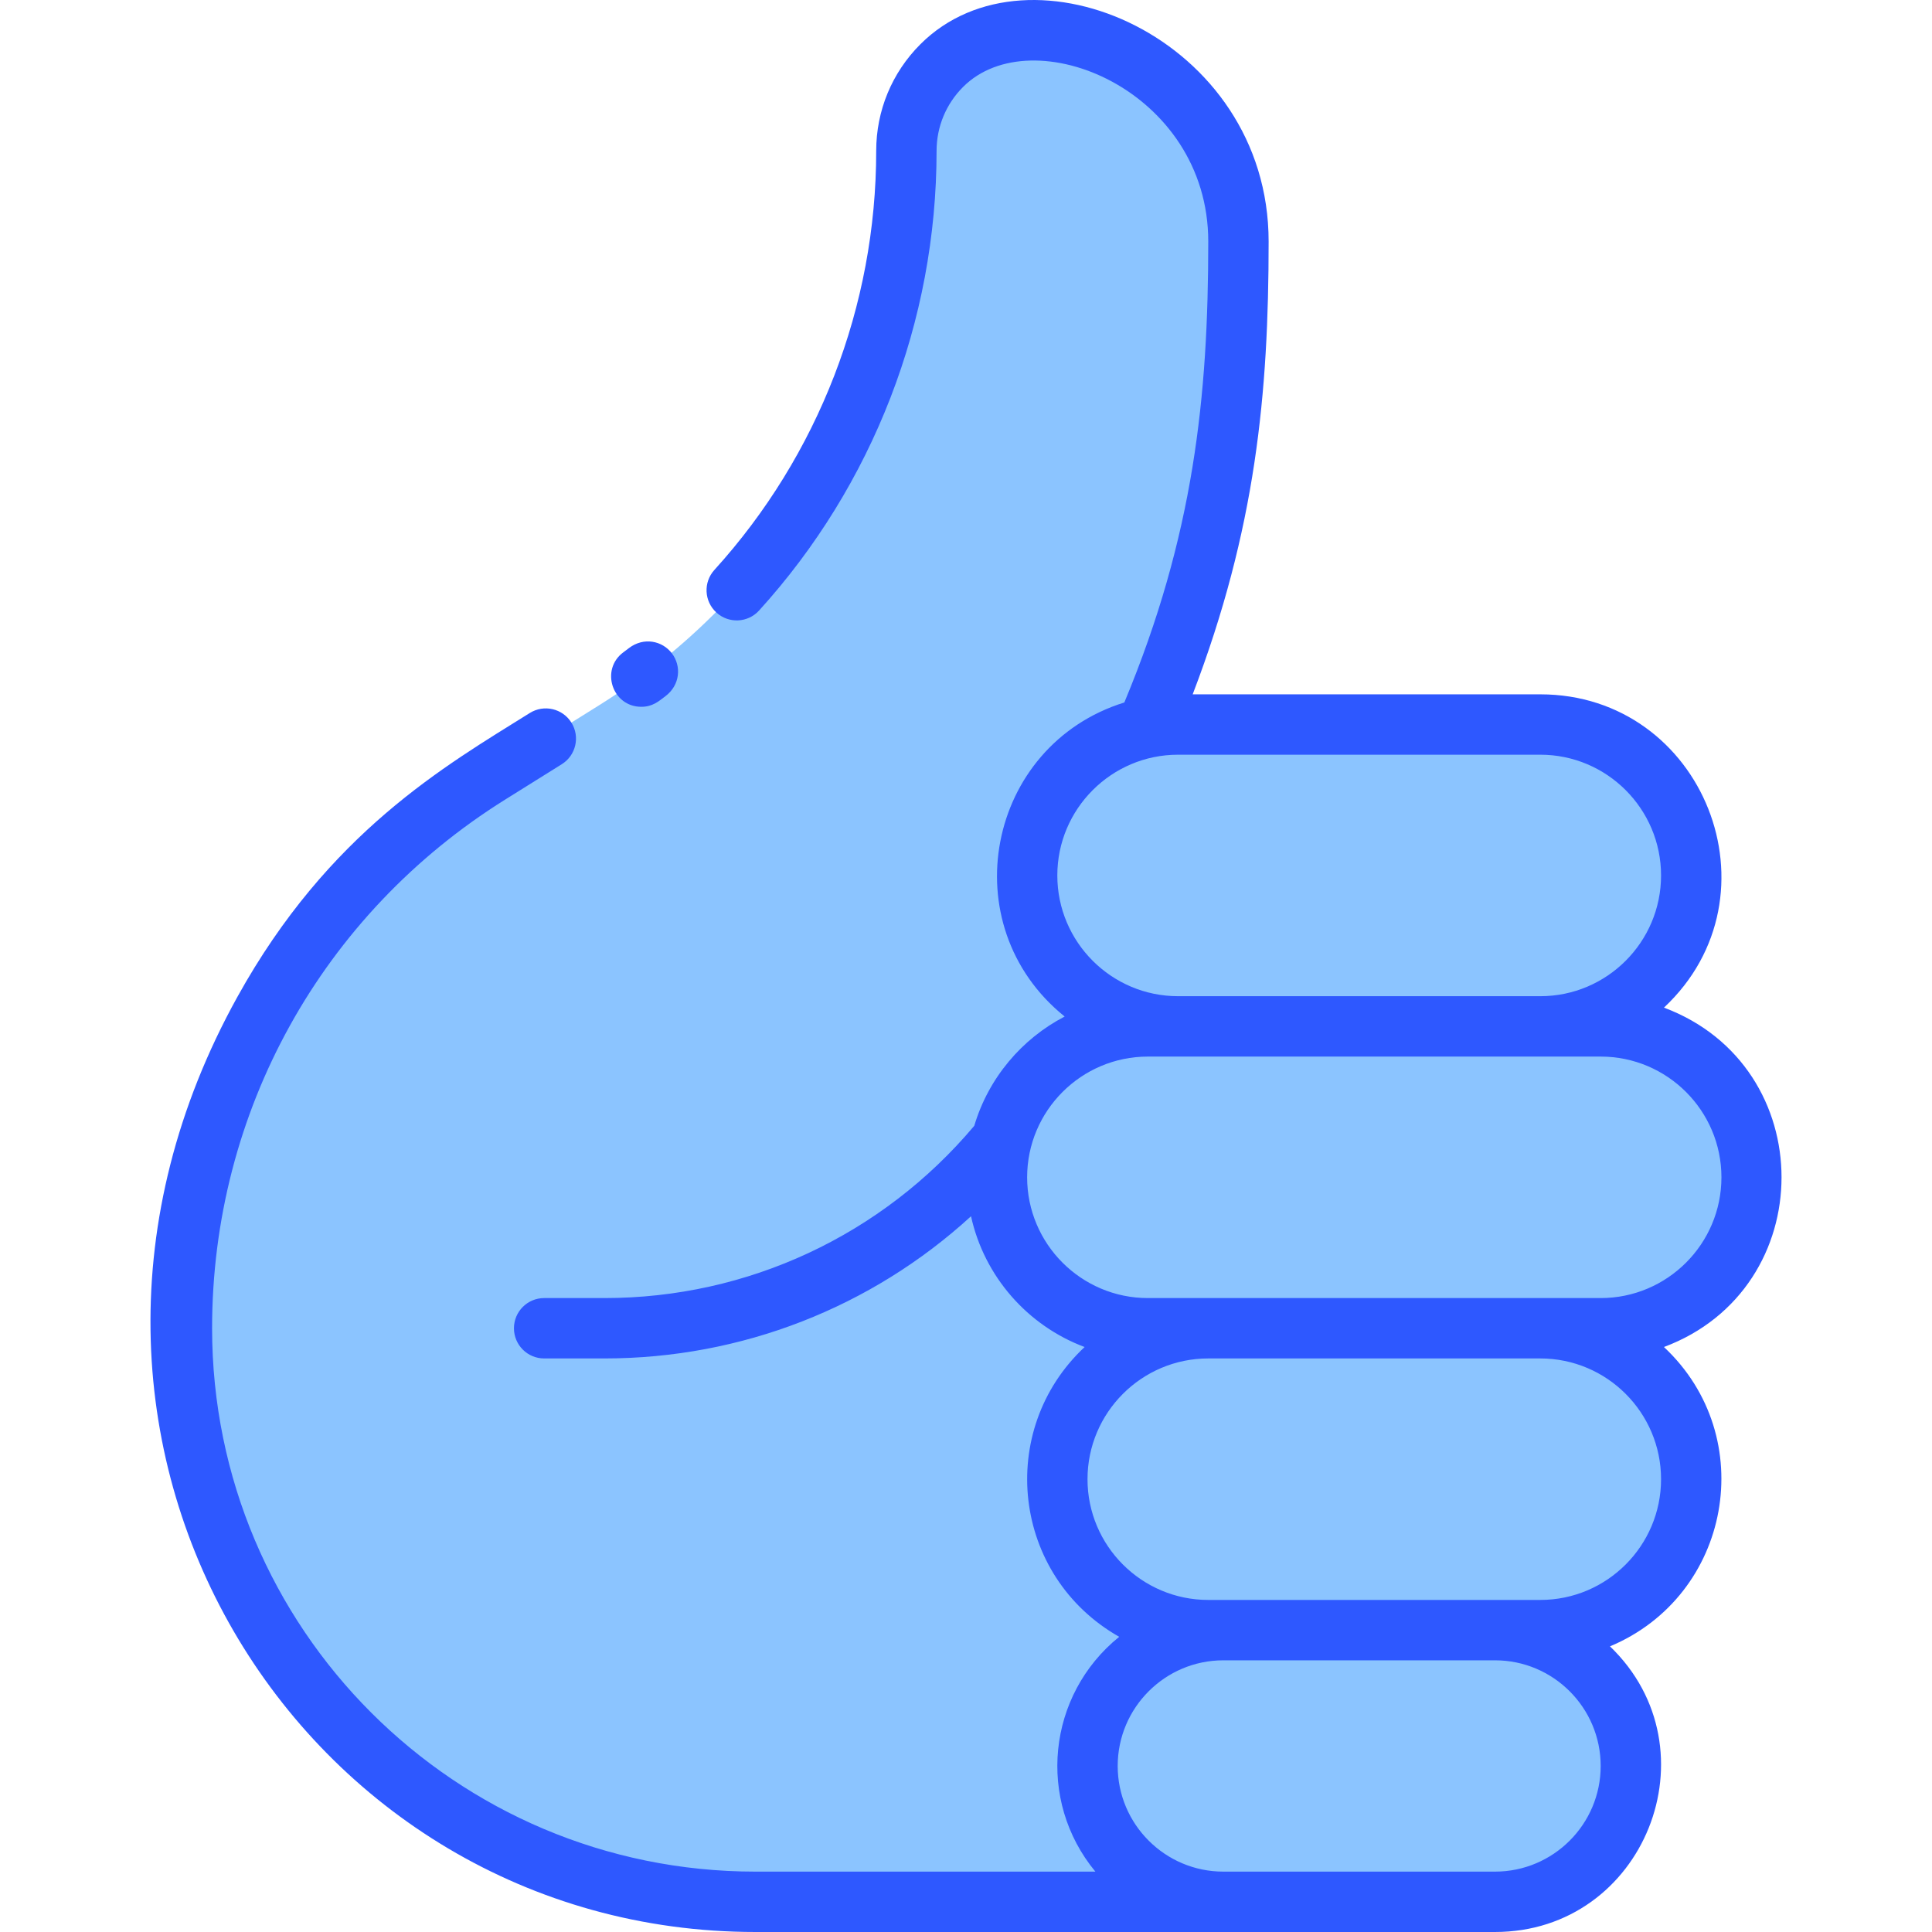 <svg id="Layer_1" enable-background="new 0 0 512.009 512.009" height="512" viewBox="0 0 512.009 512.009" width="512" xmlns="http://www.w3.org/2000/svg"><path d="m424.205 272.009h-16c22.091 0 40-17.909 40-40 0-22.091-17.909-40-40-40-.101 0-104.894 0-104 0 19.657-45.867 23.999-84.031 23.999-128.001 0-30.842-24.986-55.999-55.999-55.999-17.673 0-32 14.327-32 32 0 59.72-30.765 115.228-81.408 146.88l-29.185 18.24c-50.643 31.652-81.408 87.16-81.408 146.88 0 83.947 68.053 152 152 152h196c19.882 0 36-16.118 36-36 0-19.882-16.118-36-36-36h12c22.091 0 40-17.909 40-40 0-22.091-17.909-40-40-40h16c22.091 0 40-17.909 40-40 .001-22.091-17.907-40-39.999-40z" fill="#8bc4ff"/><g fill="#2e58ff"><path d="m440.974 267.037c31.739-29.709 10.535-83.028-32.768-83.028-12.045 0-83.843 0-92.127 0 16.751-43.802 20.127-79.75 20.127-120 0-53.903-63.36-81.211-92.287-52.287-7.554 7.554-11.713 17.6-11.713 28.287 0 41.076-15.346 80.708-42.882 111.032-2.97 3.271-2.727 8.33.544 11.3 3.271 2.971 8.331 2.729 11.301-.544 30.165-33.213 47.038-76.68 47.038-121.788 0-6.414 2.496-12.441 7.027-16.973 18.343-18.345 64.973.788 64.973 40.973 0 41.004-3.776 77.838-22.24 122.156-36.477 11.354-45.88 59.016-15.814 83.232-11.39 5.917-20.196 16.311-23.956 28.956-24.429 29.03-60.044 45.656-97.99 45.656h-16c-4.418 0-8 3.582-8 8s3.582 8 8 8h16c36.32 0 70.743-13.535 97.129-37.682 3.517 15.987 15.019 29.011 30.103 34.654-23.549 22.042-19.237 60.686 9.165 76.799-19.125 15.453-21.901 43.38-6.312 62.229h-90.084c-79.577 0-144-64.384-144-144 0-57.336 29.028-109.708 77.649-140.095l15.03-9.39c3.747-2.342 4.887-7.276 2.546-11.023-2.341-3.748-7.275-4.886-11.023-2.547-22.496 14.055-53.346 31.663-77.483 75.21-65.28 117.771 16.786 247.845 137.278 247.845h196c39.587 0 58.893-48.368 30.467-75.7 32.088-13.426 39.797-55.464 14.301-79.329 41.521-15.532 41.575-74.389.001-89.943zm-128.769-67.028h96c17.645 0 32 14.355 32 32s-14.355 32-32 32h-96c-17.645 0-32-14.355-32-32s14.355-32 32-32zm84 296c-14.661 0-55.084 0-72 0-15.439 0-28-12.561-28-28s12.561-28 28-28h72c15.439 0 28 12.561 28 28s-12.56 28-28 28zm12-72c-9.604 0-78.604 0-88 0-17.645 0-32-14.355-32-32s14.355-32 32-32h88c17.645 0 32 14.355 32 32s-14.355 32-32 32zm16-80c-12.759 0-101.878 0-120 0-17.645 0-32-14.355-32-32s14.355-32 32-32h120c17.645 0 32 14.355 32 32s-14.355 32-32 32z"/><path d="m169.952 187.31c2.976 0 4.563-1.417 6.394-2.807 3.92-2.959 4.276-7.981 1.727-11.345-2.536-3.347-7.462-4.398-11.39-1.407-.502.381-1.006.762-1.517 1.143-6.117 4.557-2.933 14.416 4.786 14.416z"/></g></svg>